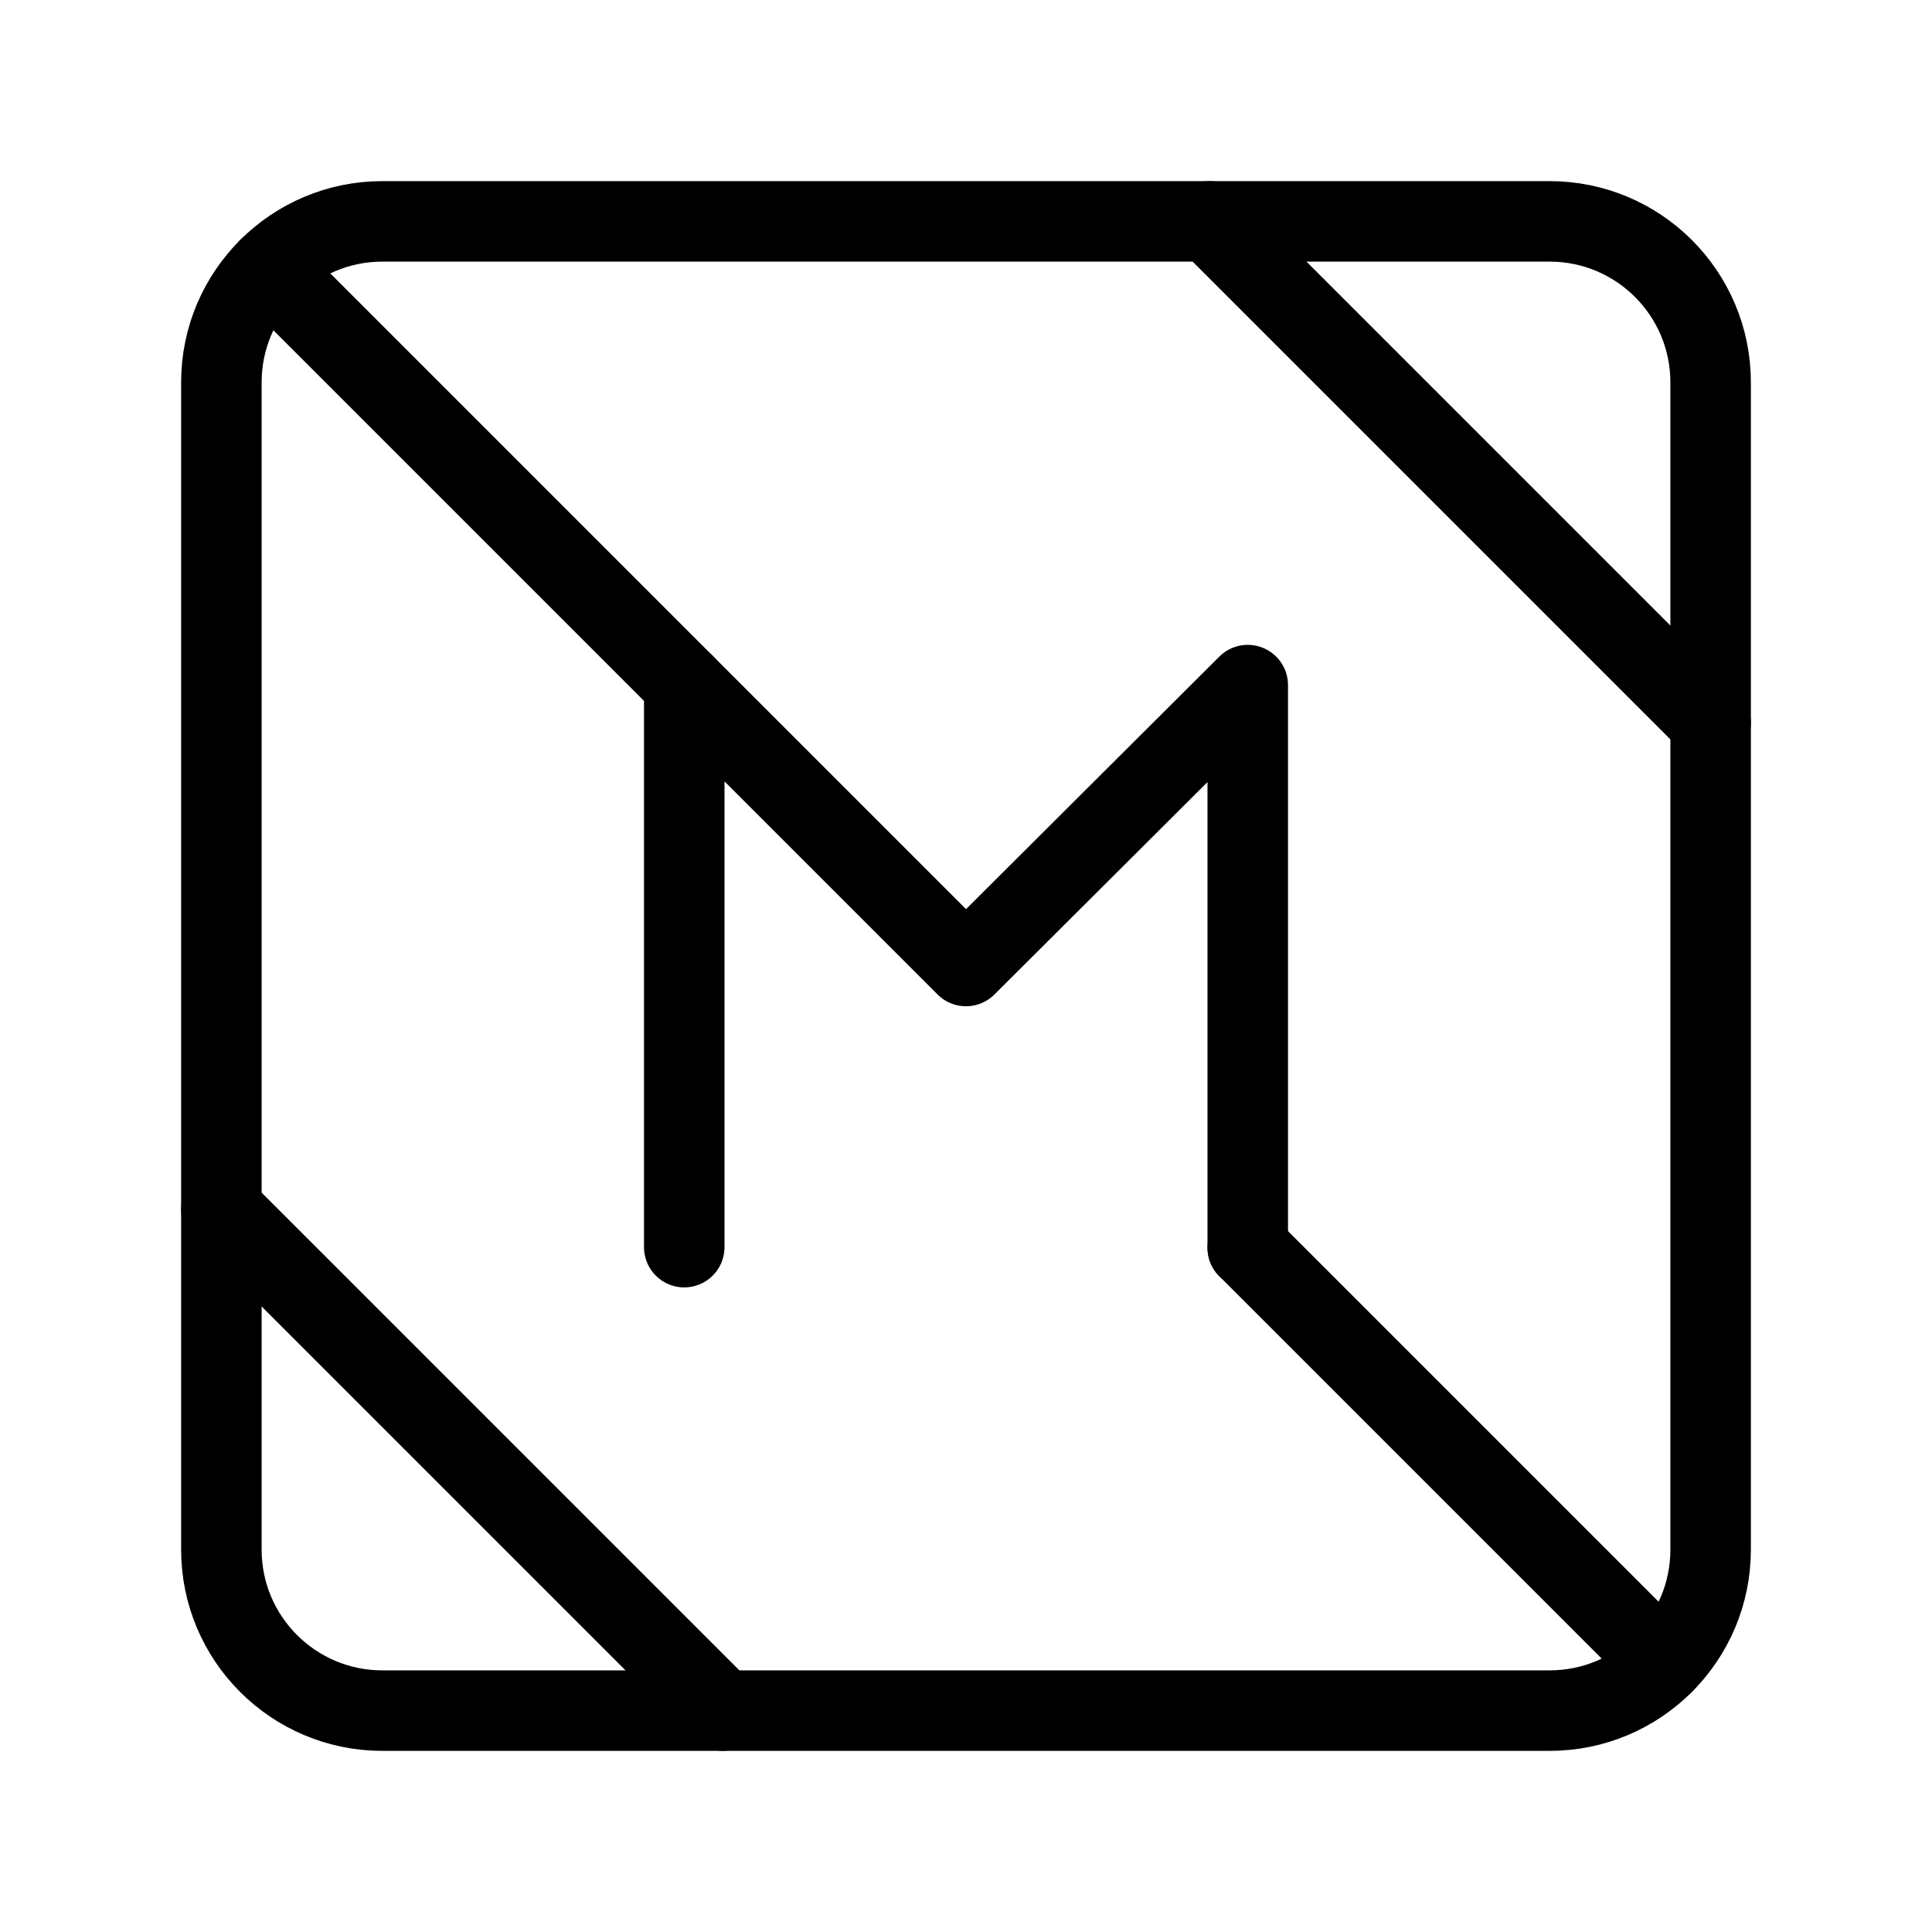 <?xml version="1.0" encoding="UTF-8"?><svg id="a" xmlns="http://www.w3.org/2000/svg" viewBox="0 0 48 48"><defs><style>.b{stroke-width:2px;fill:none;stroke:#000;stroke-linecap:round;stroke-linejoin:round;}</style></defs><path class="b" d="M38.5,5.5H9.5c-2.209,0-4,1.791-4,4v29c0,2.209,1.791,4,4,4h29c2.209,0,4-1.791,4-4V9.5c0-2.209-1.791-4-4-4Z"/><polyline class="b" points="17 30.985 17 17 24 24 31 17.021 31 31"/><line class="b" x1="17" y1="17" x2="6.672" y2="6.672"/><line class="b" x1="42.5" y1="17.955" x2="30.045" y2="5.5"/><line class="b" x1="31" y1="31" x2="41.328" y2="41.328"/><line class="b" x1="17.955" y1="42.5" x2="5.5" y2="30.045"/></svg>